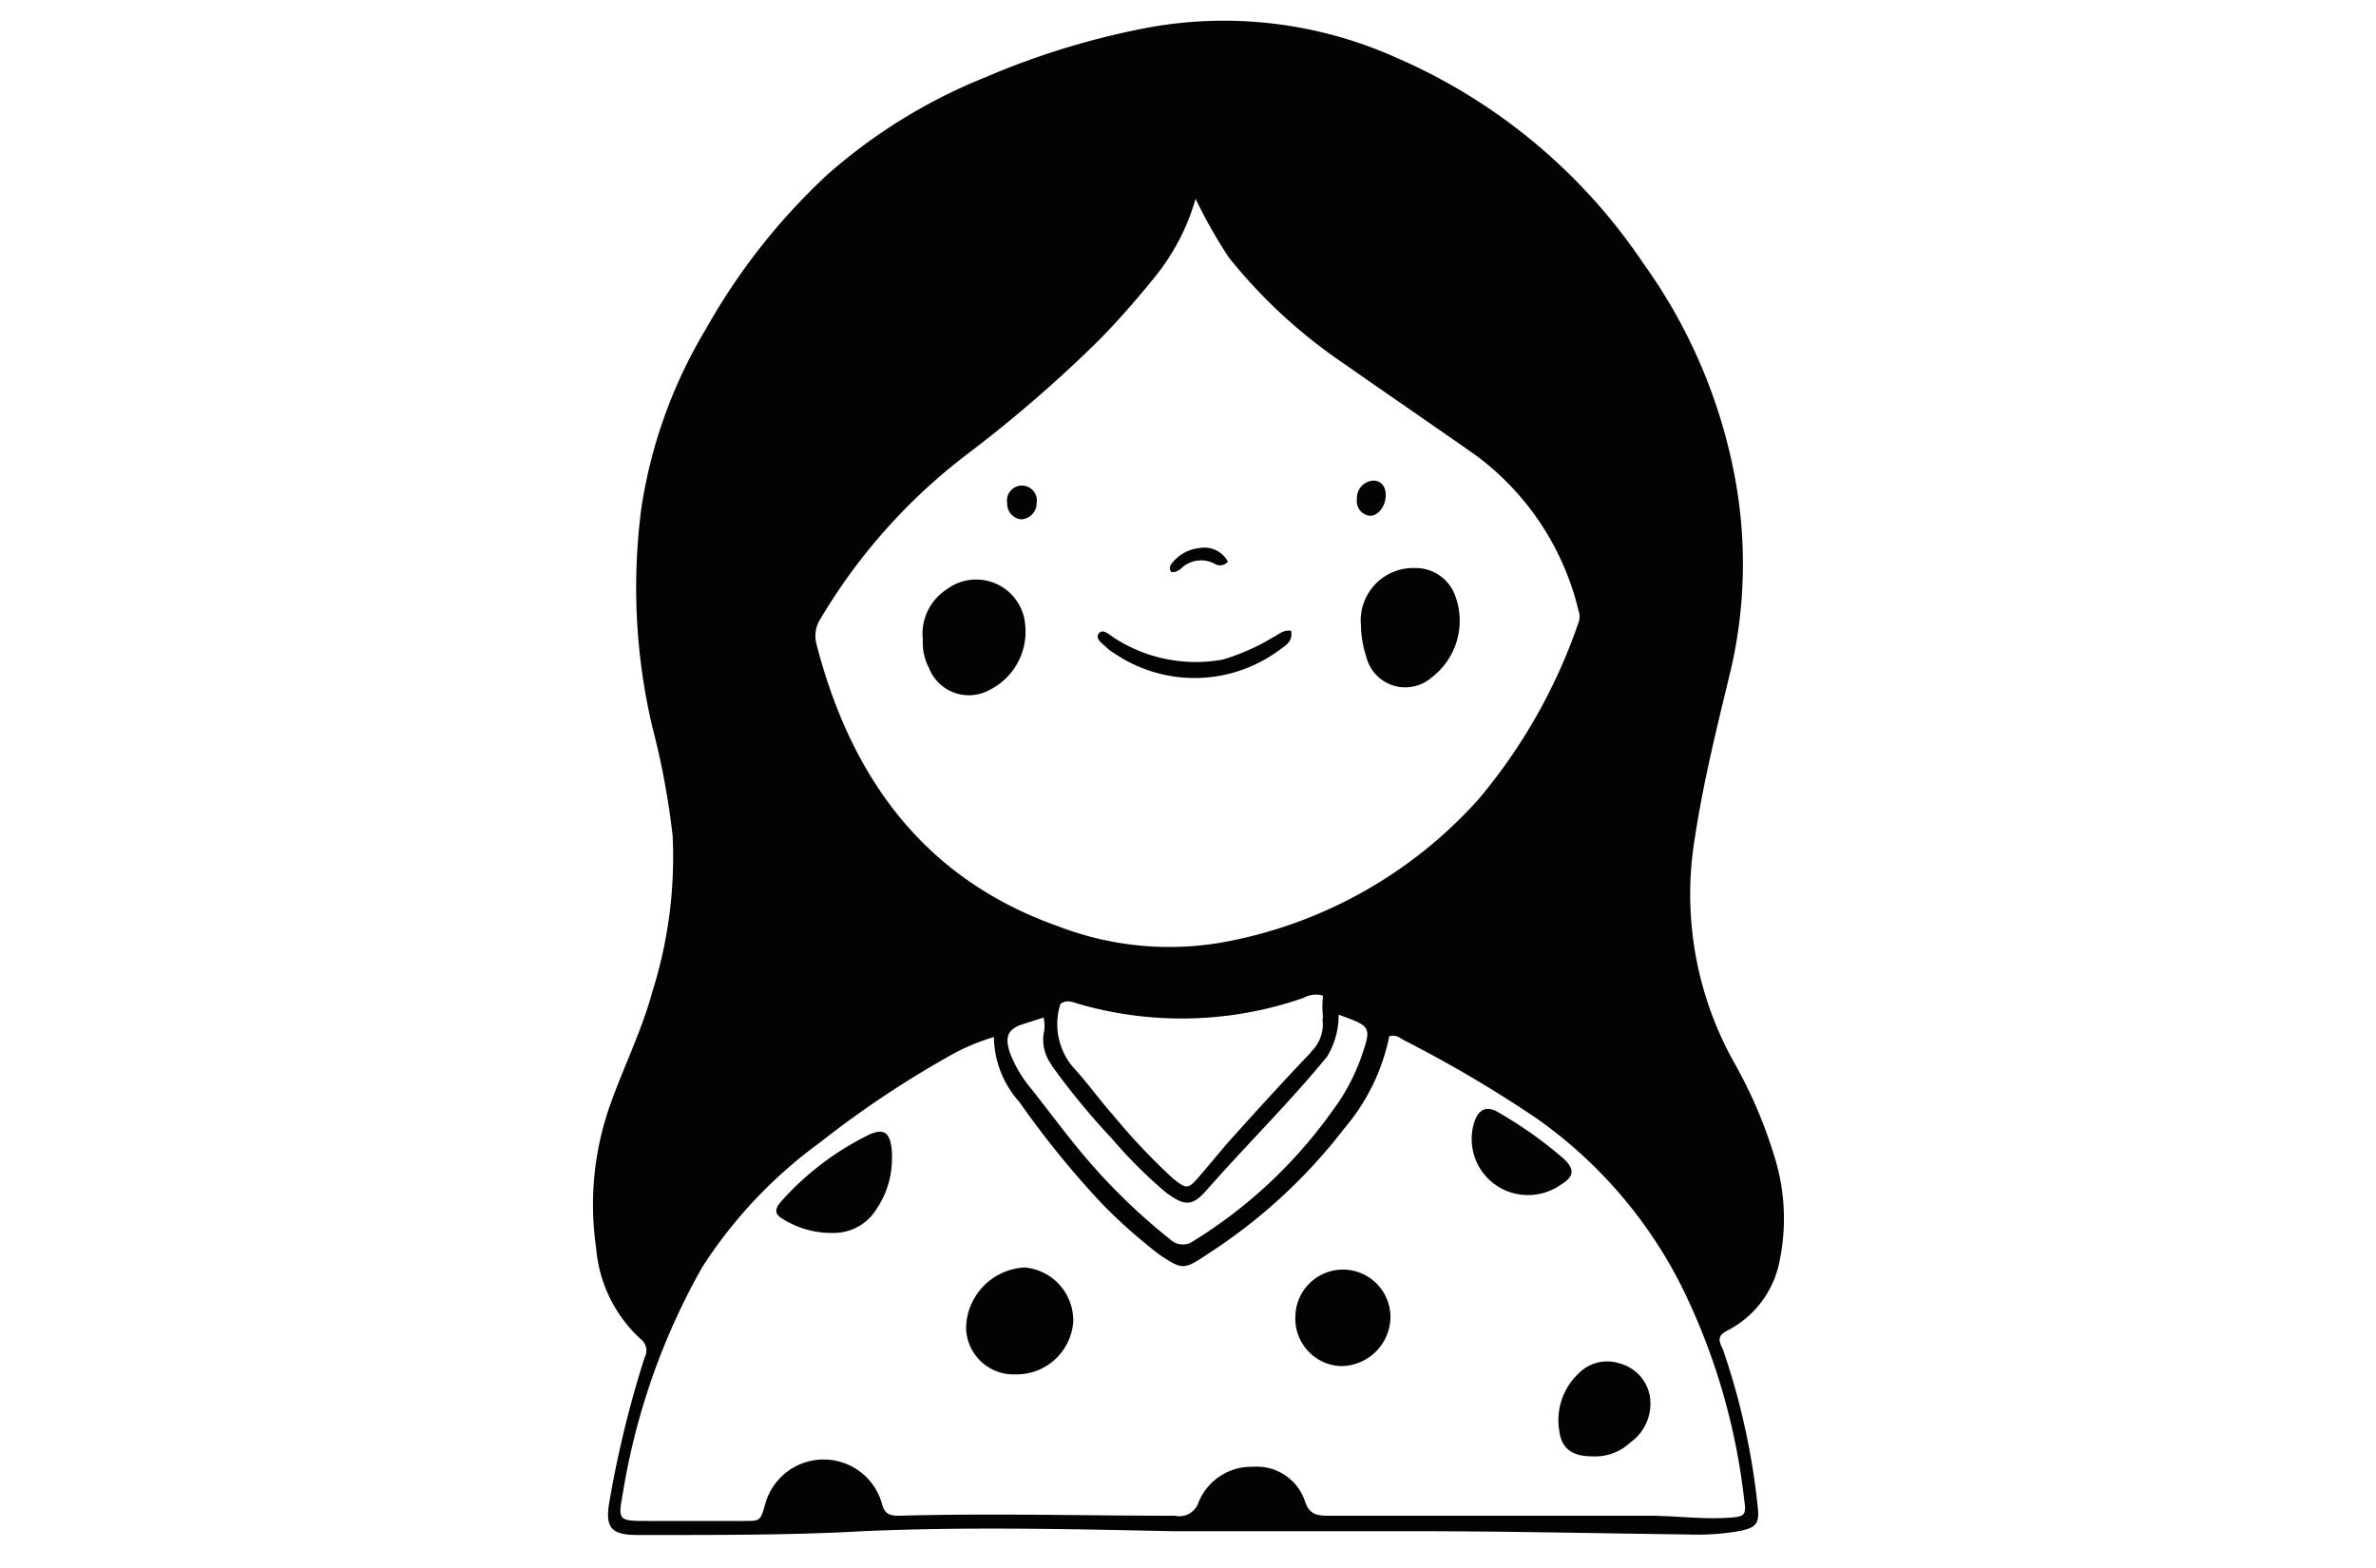 <svg id="Livello_1" data-name="Livello 1" xmlns="http://www.w3.org/2000/svg" viewBox="0 0 100 66"><defs><style>.cls-1{fill:#030402;fill-rule:evenodd;}</style></defs><title>iconTavola disegno 25</title><path class="cls-1" d="M72.71,56a4.17,4.17,0,0,0,2.19-2.93,8.76,8.76,0,0,0-.24-4.46A19.61,19.61,0,0,0,73,44.75a14.5,14.5,0,0,1-1.66-9.53c.36-2.37.94-4.68,1.5-7A19.78,19.78,0,0,0,73,20a22.47,22.47,0,0,0-3.84-8.92A24,24,0,0,0,58.75,2.42,17.71,17.71,0,0,0,48.22,1.18a32.86,32.86,0,0,0-6.74,2.07,22.88,22.88,0,0,0-6.69,4.13,26.67,26.67,0,0,0-5.07,6.45A20.64,20.64,0,0,0,27,21.34a25.64,25.64,0,0,0,.45,9.24,32.83,32.83,0,0,1,.86,4.61,18.79,18.79,0,0,1-.86,6.57c-.44,1.62-1.19,3.12-1.75,4.69a12.58,12.58,0,0,0-.61,6.08,5.84,5.84,0,0,0,1.87,3.83.61.61,0,0,1,.17.78,45,45,0,0,0-1.48,6.06c-.2,1.11.08,1.42,1.21,1.41h.91c2.85,0,5.71,0,8.56-.16,4.33-.19,8.67-.09,13,0,3.32,0,6.64,0,10,0,3.93,0,7.85.09,11.77.14a10.09,10.09,0,0,0,2.13-.15c.7-.14.82-.33.75-1a29.73,29.73,0,0,0-1.47-6.65C72.3,56.38,72.31,56.21,72.71,56ZM34.56,26a24.28,24.28,0,0,1,6.09-6.84,56,56,0,0,0,5.6-4.84c.79-.8,1.53-1.65,2.24-2.52a9.35,9.35,0,0,0,1.83-3.43,20.91,20.91,0,0,0,1.4,2.47,21.91,21.91,0,0,0,4.82,4.45c1.84,1.29,3.7,2.56,5.54,3.85a11.43,11.43,0,0,1,4.36,6.58.69.69,0,0,1,0,.47,23.18,23.18,0,0,1-4.22,7.46,19,19,0,0,1-10.68,6,13,13,0,0,1-7-.66c-5.66-2-8.73-6.27-10.18-11.89A1.35,1.35,0,0,1,34.56,26Zm9.69,18.83a30.42,30.42,0,0,0,2.56,3.11,19.38,19.38,0,0,0,2.27,2.26c.77.56,1.08.6,1.7-.1,1.66-1.89,3.47-3.67,5.07-5.62a3.34,3.34,0,0,0,.49-1.77c1.38.5,1.39.5.95,1.79a8.48,8.48,0,0,1-1.2,2.24,20.16,20.16,0,0,1-5.85,5.49.77.77,0,0,1-1-.07A25.41,25.41,0,0,1,45.93,49c-.88-1-1.68-2.1-2.51-3.15a5.3,5.3,0,0,1-.92-1.55c-.22-.67-.08-1,.58-1.2l.84-.27a1.49,1.49,0,0,1,0,.7A1.78,1.78,0,0,0,44.25,44.81Zm10.92-.53c-1.12,1.17-2.21,2.37-3.29,3.57-.48.53-.92,1.09-1.39,1.63s-.53.6-1.16.07a26.79,26.79,0,0,1-2.48-2.63c-.59-.66-1.09-1.38-1.67-2a2.8,2.8,0,0,1-.55-2.68c.26-.2.52-.08.78,0A15.59,15.59,0,0,0,54.87,42a1.08,1.08,0,0,1,.79-.1h0a1.52,1.52,0,0,1,0,1A1.6,1.6,0,0,1,55.17,44.28ZM73.41,63.14c.1.64,0,.7-.61.74-1.1.08-2.2-.07-3.29-.08q-6.8,0-13.59,0c-.51,0-.82-.06-1-.62a2.14,2.14,0,0,0-2.19-1.44,2.4,2.4,0,0,0-2.28,1.48.85.85,0,0,1-1,.58c-3.87,0-7.74-.11-11.61,0-.37,0-.6-.06-.71-.47a2.55,2.55,0,0,0-4.93,0c-.2.69-.2.69-.88.69-1.34,0-2.69,0-4,0s-1.32,0-1.1-1.2a28.59,28.59,0,0,1,3.34-9.49,19.6,19.6,0,0,1,4.95-5.24,42.23,42.23,0,0,1,5.32-3.57,9.07,9.07,0,0,1,2-.87,4.17,4.17,0,0,0,1.07,2.73,38.66,38.66,0,0,0,3.53,4.34,22.94,22.94,0,0,0,2.34,2.07c1,.68,1.06.66,2.05,0a22.89,22.89,0,0,0,5.78-5.32,8.56,8.56,0,0,0,1.87-3.85c.3-.09.47.09.65.18a53.07,53.07,0,0,1,5.53,3.26,19.19,19.19,0,0,1,6.12,7.08A27.1,27.1,0,0,1,73.41,63.14Z"/><path class="cls-1" d="M55.69,42.88a3.79,3.79,0,0,1,0-1A.93.93,0,0,1,55.69,42.88Z"/><path class="cls-1" d="M45.17,55.65a2.39,2.39,0,0,1-2.42,2.2,2,2,0,0,1-2.09-2,2.6,2.6,0,0,1,2.46-2.5A2.24,2.24,0,0,1,45.17,55.65Z"/><path class="cls-1" d="M37.54,48.73a3.76,3.76,0,0,1-.65,2.16,2.1,2.1,0,0,1-1.63,1,3.89,3.89,0,0,1-2.33-.59c-.31-.19-.35-.38-.07-.71a12,12,0,0,1,3.54-2.74c.78-.42,1.08-.24,1.14.66A1.92,1.92,0,0,1,37.54,48.73Z"/><path class="cls-1" d="M54.52,55.38a2,2,0,0,1,4,.12,2.09,2.09,0,0,1-2.14,2A2,2,0,0,1,54.52,55.38Z"/><path class="cls-1" d="M67,61.3c-.83,0-1.28-.33-1.37-1.06a2.69,2.69,0,0,1,.79-2.41,1.68,1.68,0,0,1,1.75-.44,1.74,1.74,0,0,1,1.27,1.39,2,2,0,0,1-.83,1.94A2.15,2.15,0,0,1,67,61.3Z"/><path class="cls-1" d="M64.2,50.3A2.36,2.36,0,0,1,62,47.41c.14-.59.46-1,1.16-.53a17.16,17.16,0,0,1,2.66,1.9c.54.5.33.81-.12,1.08A2.4,2.4,0,0,1,64.2,50.3Z"/><path class="cls-1" d="M38.84,26.93a2.23,2.23,0,0,1,1-2.12,2.07,2.07,0,0,1,3.31,1.51,2.74,2.74,0,0,1-1.54,2.74,1.8,1.8,0,0,1-2.51-.94A2.29,2.29,0,0,1,38.84,26.93Z"/><path class="cls-1" d="M57.28,26.34a2.21,2.21,0,0,1,2.27-2.43,1.76,1.76,0,0,1,1.7,1.18,3,3,0,0,1-1,3.43,1.69,1.69,0,0,1-2.75-.89A4.37,4.37,0,0,1,57.28,26.34Z"/><path class="cls-1" d="M54.34,26.55c.08.43-.2.6-.44.77a6,6,0,0,1-7,.18,1.65,1.65,0,0,1-.27-.19c-.18-.19-.56-.4-.39-.64s.46.06.67.19a6.31,6.31,0,0,0,4.56.9,9,9,0,0,0,2.1-.93C53.8,26.72,54,26.5,54.34,26.55Z"/><path class="cls-1" d="M57.11,21a.73.73,0,0,1,.69-.77c.35,0,.55.28.52.69s-.33.81-.68.79A.62.62,0,0,1,57.11,21Z"/><path class="cls-1" d="M43.63,21.19a.68.68,0,0,1-.67.67.66.66,0,0,1-.57-.68.63.63,0,1,1,1.24,0Z"/><path class="cls-1" d="M51.68,23.64a.43.43,0,0,1-.56.09,1.2,1.2,0,0,0-1.43.22,1.13,1.13,0,0,1-.21.12c-.08,0-.18.05-.22-.05a.29.29,0,0,1,0-.22,1.66,1.66,0,0,1,1.22-.73A1.12,1.12,0,0,1,51.68,23.64Z"/></svg>